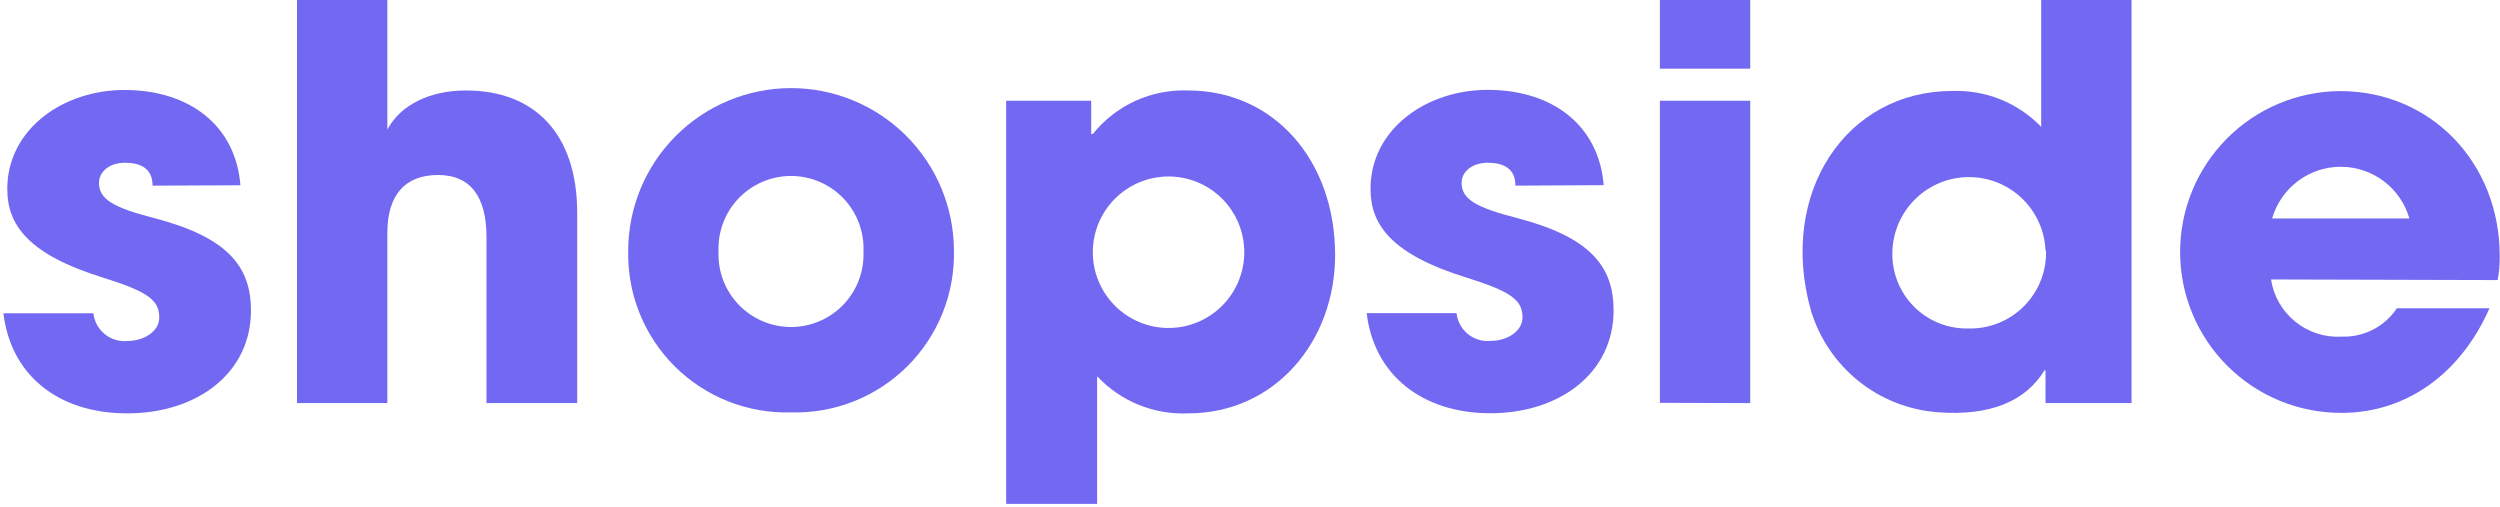 <svg width="202" height="41" viewBox="0 0 202 41" fill="none" xmlns="http://www.w3.org/2000/svg">
<path d="M12.328 15C12.328 13.59 11.328 13.15 10.088 13.15C8.848 13.15 7.998 13.86 7.998 14.79C7.998 16.11 9.188 16.79 12.568 17.65C18.378 19.19 20.278 21.52 20.278 25.09C20.278 30.19 15.878 33.4 10.278 33.4C4.678 33.4 0.858 30.28 0.278 25.31H7.548C7.619 25.974 7.95 26.583 8.47 27.003C8.989 27.423 9.654 27.62 10.318 27.55C11.588 27.55 12.868 26.8 12.868 25.66C12.868 24.29 12.028 23.59 8.378 22.45C2.218 20.55 0.588 18.13 0.588 15.27C0.588 10.43 5.118 7.27 10.048 7.27C15.338 7.27 19.048 10.17 19.428 14.97L12.328 15Z" fill="#7368F1"/>
<path d="M39.308 32.57V19.14C39.308 15.98 38.078 14.14 35.398 14.14C32.718 14.14 31.298 15.77 31.298 18.81V32.57H23.998V0H31.298V10.47C32.358 8.47 34.738 7.31 37.638 7.31C43.228 7.31 46.638 10.83 46.638 17.21V32.57H39.308Z" fill="#7368F1"/>
<path d="M63.918 33.32C62.19 33.372 60.468 33.072 58.859 32.439C57.249 31.806 55.785 30.853 54.555 29.638C53.325 28.422 52.354 26.97 51.701 25.368C51.048 23.767 50.728 22.049 50.758 20.32C50.748 16.83 52.124 13.478 54.584 11.003C57.045 8.527 60.388 7.131 63.878 7.12C67.368 7.109 70.72 8.486 73.195 10.946C75.671 13.407 77.068 16.75 77.078 20.24C77.117 21.975 76.802 23.7 76.154 25.31C75.505 26.919 74.536 28.38 73.305 29.604C72.074 30.827 70.607 31.787 68.993 32.426C67.38 33.065 65.653 33.369 63.918 33.32V33.32ZM69.768 20.32C69.801 19.531 69.674 18.743 69.394 18.004C69.115 17.265 68.689 16.591 68.142 16.021C67.595 15.451 66.938 14.997 66.212 14.688C65.485 14.378 64.703 14.218 63.913 14.218C63.123 14.218 62.342 14.378 61.615 14.688C60.888 14.997 60.232 15.451 59.685 16.021C59.138 16.591 58.712 17.265 58.432 18.004C58.153 18.743 58.026 19.531 58.058 20.32C58.026 21.109 58.153 21.897 58.432 22.636C58.712 23.375 59.138 24.049 59.685 24.619C60.232 25.189 60.888 25.643 61.615 25.953C62.342 26.262 63.123 26.422 63.913 26.422C64.703 26.422 65.485 26.262 66.212 25.953C66.938 25.643 67.595 25.189 68.142 24.619C68.689 24.049 69.115 23.375 69.394 22.636C69.674 21.897 69.801 21.109 69.768 20.32Z" fill="#7368F1"/>
<path d="M81.298 40.71V8.14H88.168V10.83H88.298C89.218 9.683 90.393 8.766 91.73 8.155C93.067 7.544 94.529 7.254 95.998 7.31C102.948 7.31 107.878 12.98 107.878 20.6C107.878 27.6 102.998 33.4 95.998 33.4C94.629 33.46 93.263 33.222 91.995 32.705C90.726 32.187 89.585 31.401 88.648 30.4V40.71H81.298ZM100.538 20.38C100.538 18.757 99.893 17.2 98.746 16.052C97.598 14.905 96.041 14.26 94.418 14.26C92.795 14.26 91.239 14.905 90.091 16.052C88.943 17.2 88.298 18.757 88.298 20.38C88.298 22.003 88.943 23.56 90.091 24.707C91.239 25.855 92.795 26.5 94.418 26.5C96.041 26.5 97.598 25.855 98.746 24.707C99.893 23.56 100.538 22.003 100.538 20.38Z" fill="#7368F1"/>
<path d="M122.448 15C122.448 13.59 121.448 13.15 120.208 13.15C118.968 13.15 118.098 13.85 118.098 14.78C118.098 16.1 119.278 16.78 122.668 17.64C128.478 19.18 130.378 21.51 130.378 25.08C130.378 30.18 125.968 33.39 120.428 33.39C114.888 33.39 111.008 30.27 110.428 25.3H117.688C117.723 25.63 117.823 25.95 117.981 26.241C118.14 26.532 118.355 26.789 118.613 26.997C118.871 27.205 119.168 27.36 119.487 27.453C119.805 27.547 120.138 27.576 120.468 27.54C121.738 27.54 123.018 26.79 123.018 25.65C123.018 24.28 122.178 23.58 118.528 22.44C112.368 20.54 110.738 18.12 110.738 15.26C110.738 10.42 115.268 7.26 120.198 7.26C125.478 7.26 129.198 10.16 129.578 14.96L122.448 15Z" fill="#7368F1"/>
<path d="M134.118 5.55V0H141.418V5.55H134.118ZM134.118 32.55V8.14H141.418V32.57L134.118 32.55Z" fill="#7368F1"/>
<path d="M165.278 32.57V29.93H165.188C163.658 32.44 160.758 33.63 156.598 33.31C154.238 33.142 151.987 32.255 150.146 30.77C148.304 29.284 146.962 27.271 146.298 25C143.698 15.59 149.158 7.35 157.748 7.35C159.082 7.302 160.41 7.536 161.647 8.035C162.884 8.535 164.002 9.29 164.928 10.25V0H172.228V32.57H165.278ZM165.278 20.25C165.214 18.653 164.534 17.142 163.381 16.035C162.228 14.927 160.692 14.309 159.093 14.309C157.495 14.309 155.958 14.927 154.805 16.035C153.652 17.142 152.972 18.653 152.908 20.25C152.868 21.072 152.998 21.894 153.289 22.664C153.58 23.434 154.027 24.136 154.601 24.726C155.175 25.316 155.864 25.781 156.626 26.093C157.387 26.405 158.205 26.557 159.028 26.54C159.861 26.564 160.689 26.417 161.463 26.109C162.237 25.801 162.939 25.339 163.528 24.75C164.117 24.161 164.579 23.458 164.887 22.685C165.195 21.911 165.342 21.082 165.318 20.25H165.278Z" fill="#7368F1"/>
<path d="M183.498 22.58C183.705 23.924 184.406 25.143 185.464 25.997C186.522 26.852 187.861 27.281 189.218 27.2C190.093 27.228 190.961 27.033 191.74 26.632C192.519 26.231 193.182 25.639 193.668 24.91H201.148C198.808 30.24 194.368 33.36 189.218 33.36C187.511 33.368 185.819 33.041 184.238 32.395C182.658 31.75 181.22 30.799 180.007 29.598C177.557 27.173 176.17 23.873 176.153 20.425C176.136 16.977 177.489 13.664 179.915 11.214C182.341 8.763 185.64 7.377 189.088 7.36C196.388 7.36 201.978 13.12 201.978 20.69C201.988 21.341 201.931 21.991 201.808 22.63L183.498 22.58ZM194.678 17.65C194.332 16.447 193.604 15.389 192.604 14.636C191.603 13.883 190.385 13.476 189.133 13.476C187.881 13.476 186.663 13.883 185.663 14.636C184.663 15.389 183.934 16.447 183.588 17.65H194.678Z" fill="#7368F1"/>
</svg>
